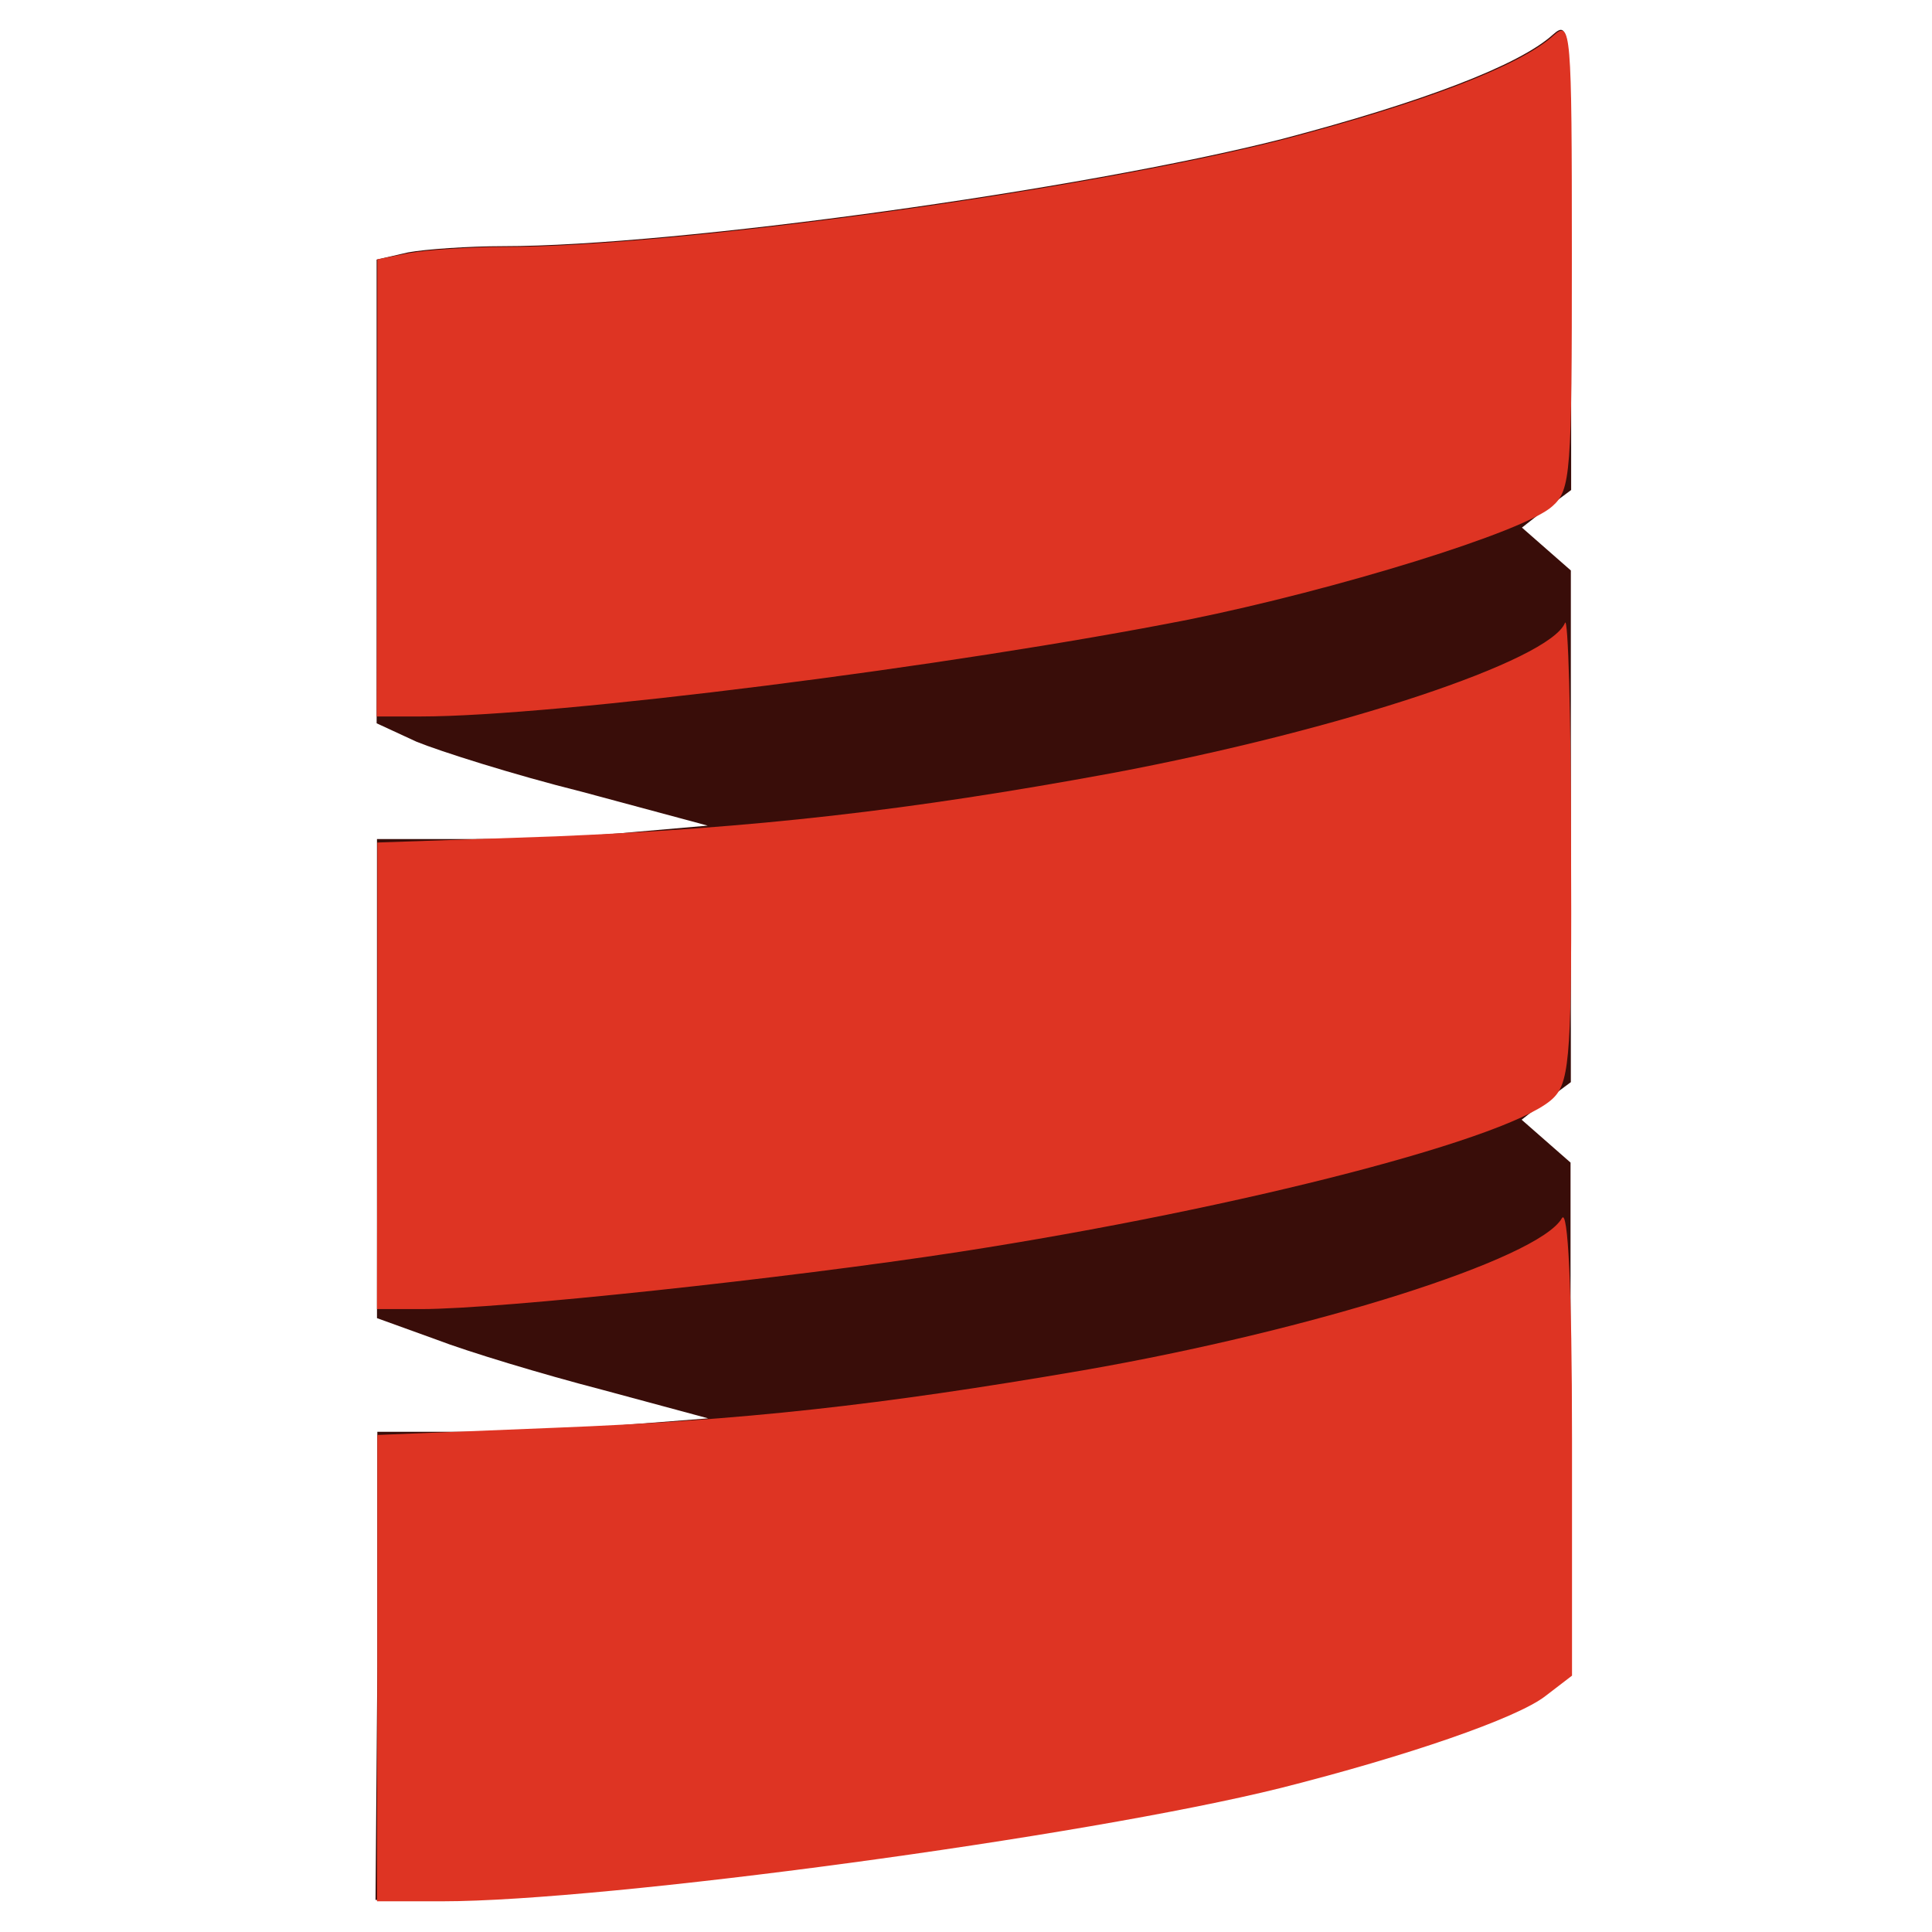 <svg viewBox="0 0 128 128" xmlns="http://www.w3.org/2000/svg"><path fill="#390D09" d="M25 110.43V94.86h5.616c3.11 0 8.052-.21 11.03-.48l5.27-.41 -7.04-1.9c-3.93-1.02-8.864-2.51-10.97-3.32l-3.93-1.42V55.59h6.29c3.38 0 8.323-.21 10.89-.48l4.73-.41 -8.323-2.24c-4.61-1.15-9.48-2.71-10.97-3.32l-2.64-1.22V17.2l2.09-.48c1.15-.21 3.99-.41 6.29-.41 11.36 0 38.36-3.73 51.62-7.105 9.27-2.44 15.69-4.88 17.93-6.91 1.15-1.015 1.21-.41 1.21 14.54v15.63l-1.63 1.21 -1.63 1.28 3.24 2.84v33.9l-1.63 1.21 -1.63 1.28 3.24 2.84v33.9l-1.76 1.35c-1.9 1.48-9.21 3.99-17.524 6.09 -13 3.24-44.73 7.51-55.56 7.51h-4.33Z"/><path fill="#DE3423" d="M25 110.57v-15.5l11.84-.48c12.31-.48 21.45-1.49 34.84-3.79 15.22-2.64 30.24-7.375 31.8-10.09 .4-.68.67 4.53.67 14.616v15.69l-1.76 1.35c-1.9 1.48-9.21 3.99-17.524 6.09 -13 3.24-44.73 7.51-55.56 7.51h-4.33Zm0-39.25v-15.5l11.84-.41c13.12-.55 23.344-1.7 36.87-4.195 15.15-2.85 28.96-7.45 29.976-9.95 .2-.48.4 6.09.4 14.616 .06 13.53-.07 15.69-1.09 16.78 -2.37 2.64-20.64 7.37-39.449 10.28 -11.44 1.76-30.381 3.79-35.66 3.79h-2.91Zm0-38.98V17.18l2.09-.41c1.15-.21 3.99-.41 6.29-.41 11.36 0 38.36-3.73 51.62-7.11 9.27-2.436 15.69-4.872 17.93-6.902 1.15-1.015 1.21-.41 1.21 14.48 0 14.54-.07 15.63-1.29 16.71 -1.83 1.69-14.35 5.54-24.09 7.51 -15.765 3.11-41.96 6.42-50.89 6.42h-2.91Z"/></svg>